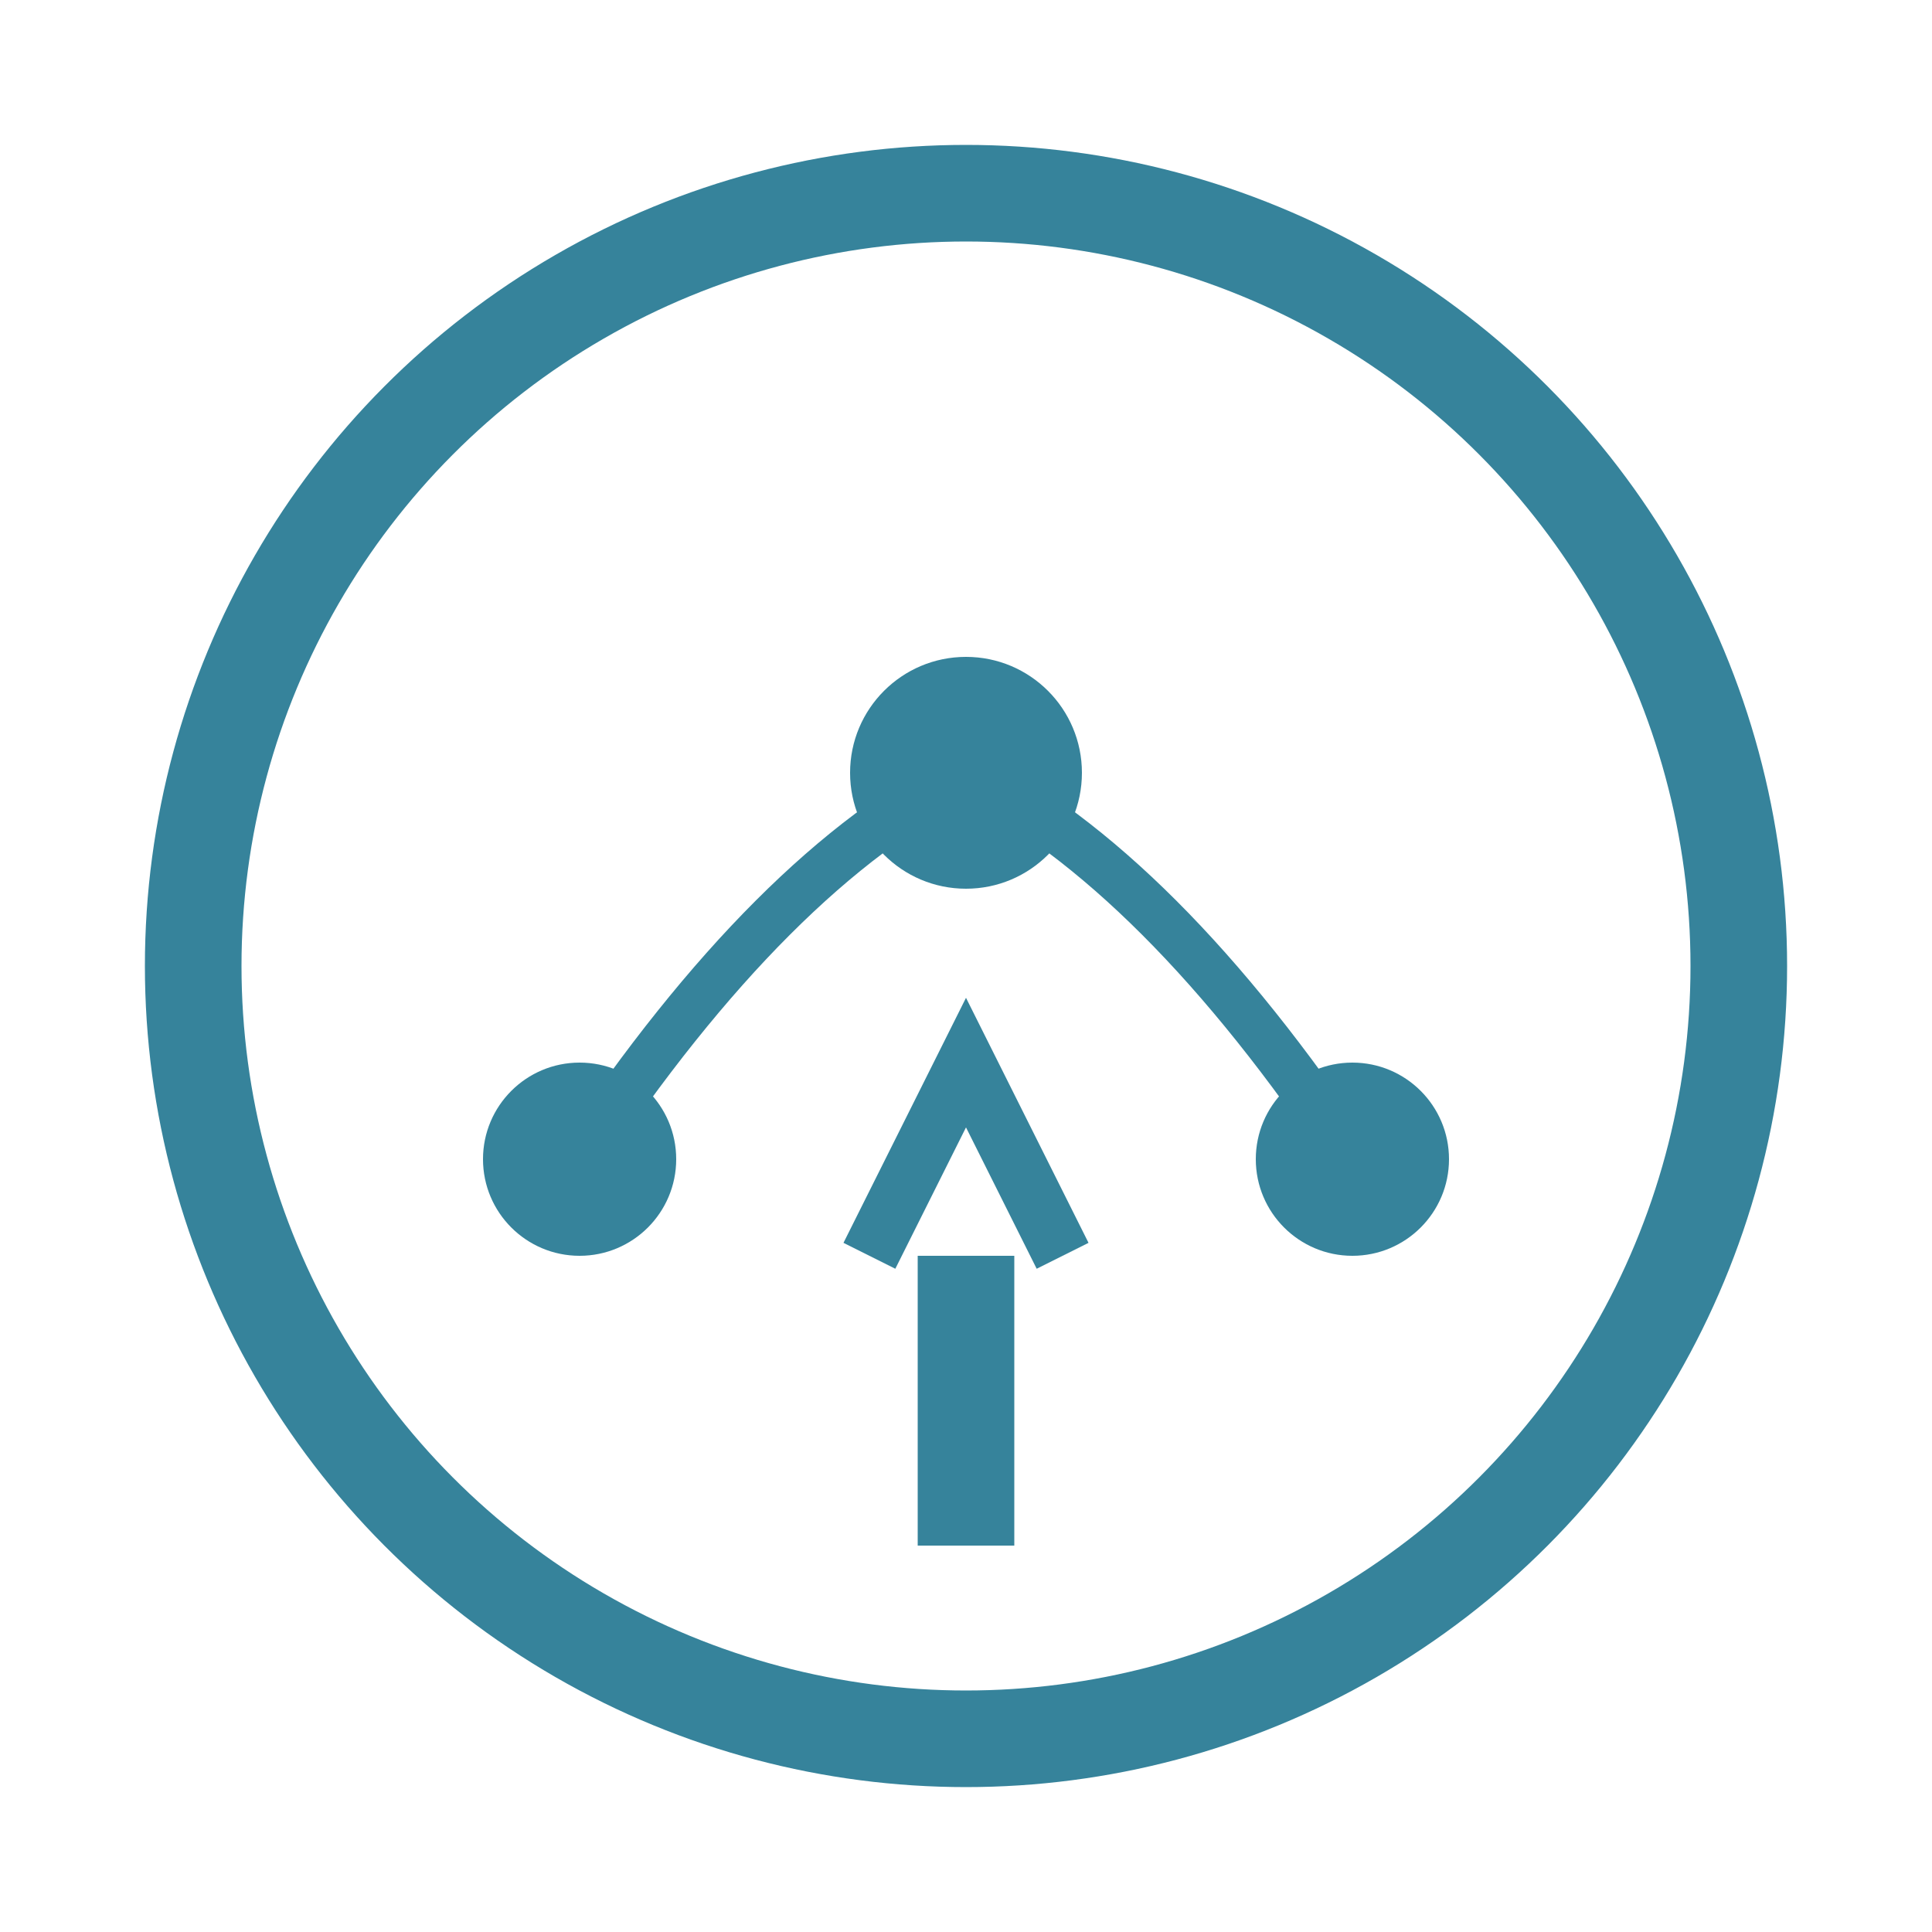 <svg width="200" height="200" viewBox="0 0 200 200" xmlns="http://www.w3.org/2000/svg" fill="none">
                                <style>
                                    /* Arrow Growing Animation (Looping) */
                                    @keyframes growArrow {
                                        0% { transform: scaleY(0); opacity: 0; }
                                        50% { transform: scaleY(1); opacity: 1; }
                                        100% { transform: scaleY(0); opacity: 0; }
                                    }
                                    
                                    /* People Bouncing In (Looping) */
                                    @keyframes bounceIn {
                                        0%, 100% { transform: translateY(20px); opacity: 0; }
                                        50% { transform: translateY(0); opacity: 1; }
                                    }
                            
                                    /* Fade-in Text (Looping) */
                                    @keyframes fadeIn {
                                        0%, 100% { opacity: 0; }
                                        50% { opacity: 1; }
                                    }
                            
                                    .arrow { animation: growArrow 3s ease-in-out infinite; transform-origin: center bottom; }
                                    .people { animation: bounceIn 3s ease-in-out infinite; }
                                    .text { animation: fadeIn 3s ease-in-out infinite; }
                                </style>
                            
                                <!-- Background Circle -->
                                <circle cx="100" cy="100" r="80" stroke="#36839b" stroke-width="10" fill="none"/>
                            
                                <!-- Central Growth Symbol (Upward Arrow for Development) -->
                                <g class="arrow">
                                    <path d="M90 130 L100 110 L110 130" stroke="#36839b" stroke-width="6" fill="none"/>
                                    <rect x="95" y="130" width="10" height="30" fill="#36839b"/>
                                </g>
                            
                                <!-- Three People Figures (Representing Organization & Culture) -->
                                <circle class="people" cx="60" cy="120" r="10" fill="#36839b" style="animation-delay: 0.2s;"/>
                                <circle class="people" cx="100" cy="80" r="12" fill="#36839b" style="animation-delay: 0.4s;"/>
                                <circle class="people" cx="140" cy="120" r="10" fill="#36839b" style="animation-delay: 0.6s;"/>
                            
                                <!-- Connecting Lines (Teamwork & Transformation) -->
                                <path d="M60 120 Q80 90, 100 80" stroke="#36839b" stroke-width="5"/>
                                <path d="M140 120 Q120 90, 100 80" stroke="#36839b" stroke-width="5"/>
                                
                                <!-- Text Following Curve -->
                                <path id="curve" d="M40 160 Q100 200, 160 160" fill="transparent"/>
                                
                            </svg>